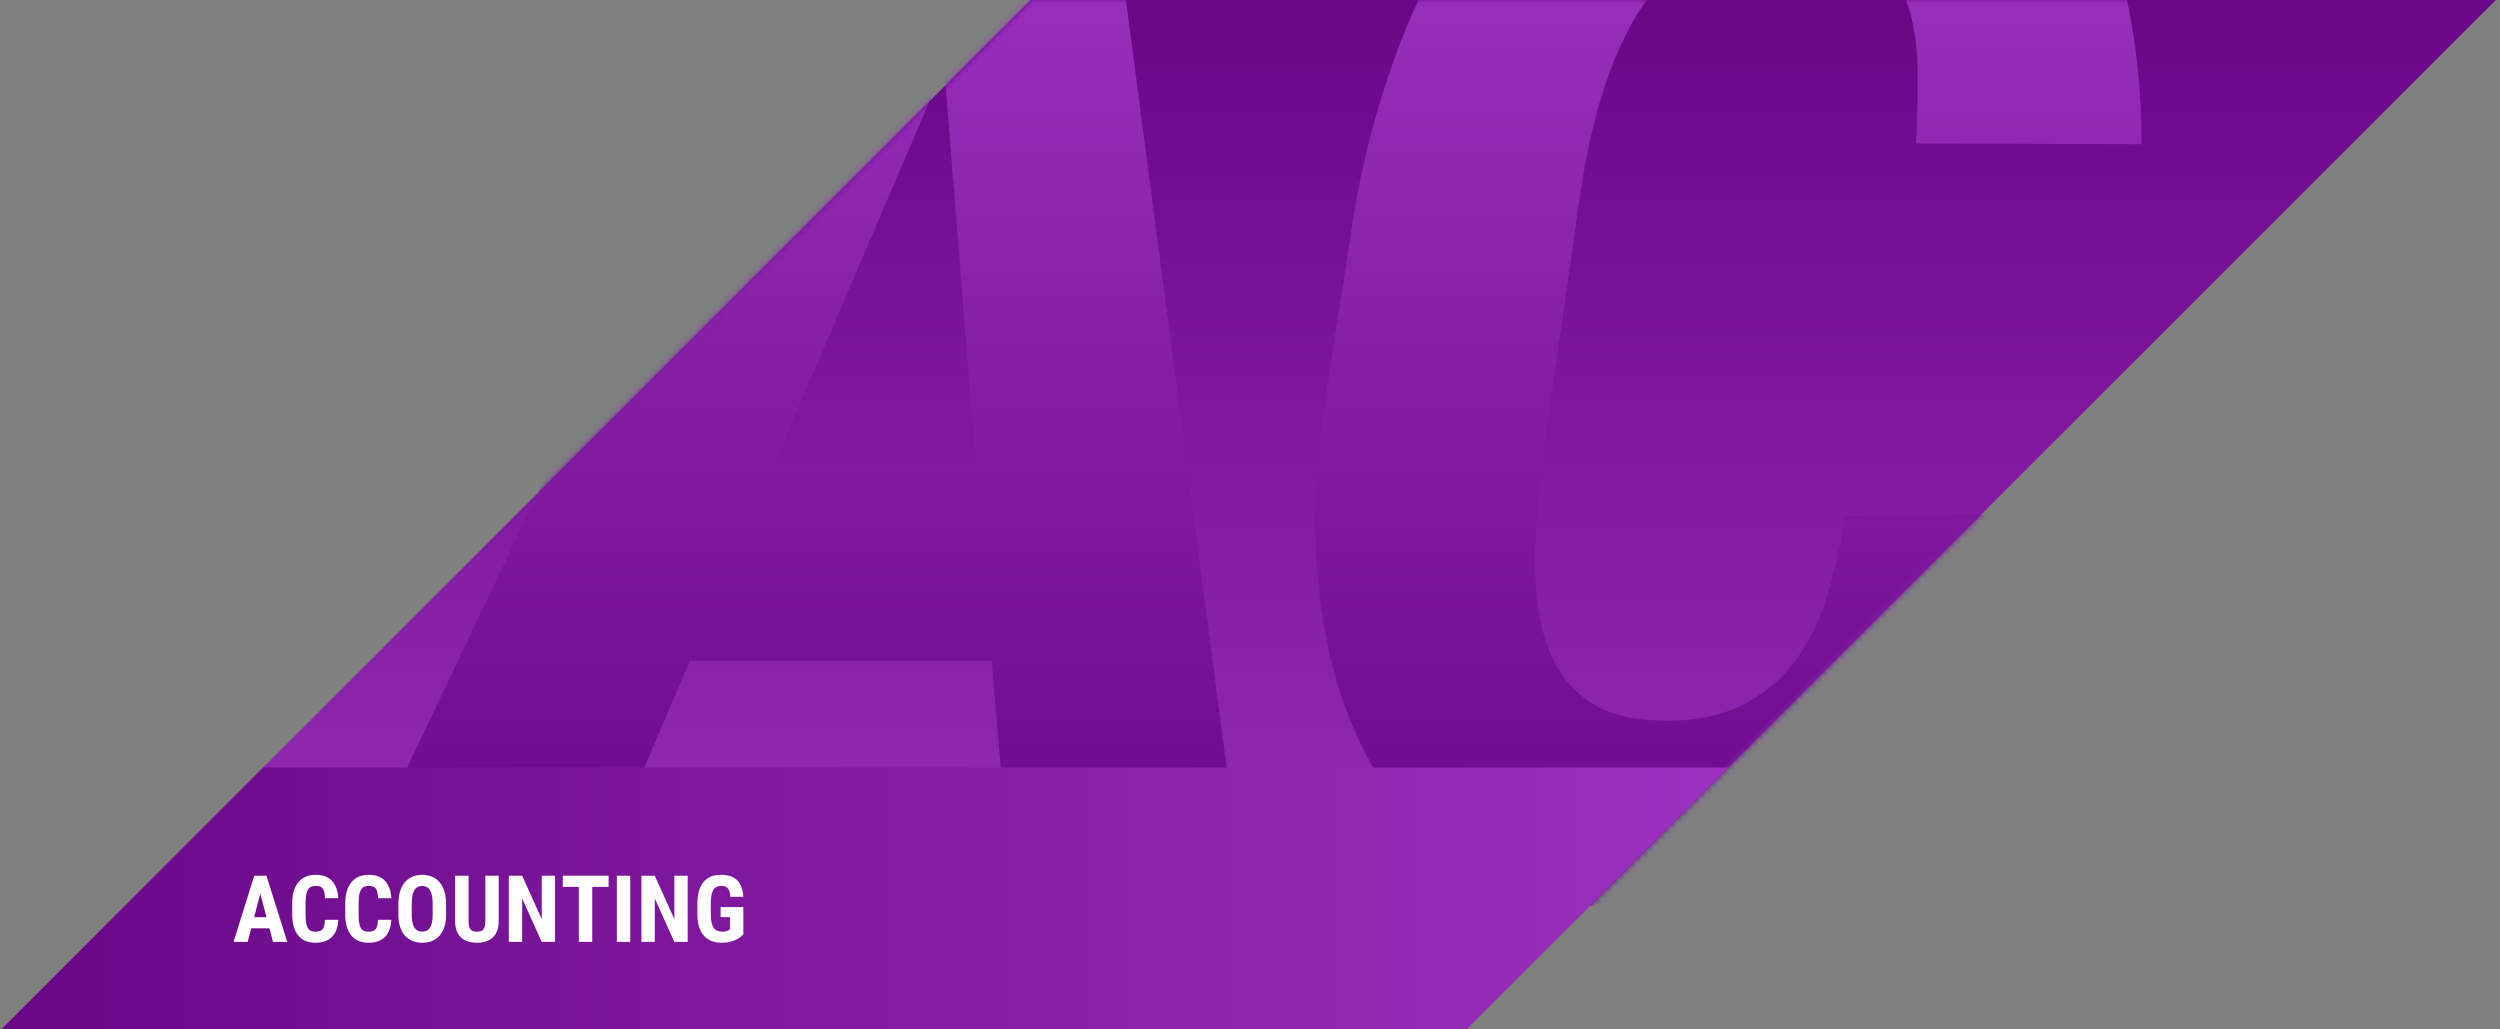 <?xml version="1.0" encoding="UTF-8"?>
<svg width="430px" height="177px" viewBox="0 0 430 177" version="1.1" xmlns="http://www.w3.org/2000/svg" xmlns:xlink="http://www.w3.org/1999/xlink">
    <rect x="0" y="0" width="430" height="177" fill="#808080" stroke="none"/>
    <!-- Generator: Sketch 49.1 (51147) - http://www.bohemiancoding.com/sketch -->
    <title>AC</title>
    <desc>Created with Sketch.</desc>
    <defs>
        <linearGradient x1="50%" y1="0%" x2="50%" y2="100%" id="linearGradient-1">
            <stop stop-color="#690787" offset="0%"></stop>
            <stop stop-color="#9B31BE" offset="100%"></stop>
        </linearGradient>
        <path d="M252.285,177 L0.285,177 L177.285,-2.84217094e-14 L429.285,0 L252.285,177 Z" id="path-2"></path>
        <linearGradient x1="50%" y1="100%" x2="50%" y2="16.654%" id="linearGradient-4">
            <stop stop-color="#690787" offset="0%"></stop>
            <stop stop-color="#9B31BE" offset="100%"></stop>
        </linearGradient>
        <linearGradient x1="3.061617e-15%" y1="50%" x2="100%" y2="50%" id="linearGradient-5">
            <stop stop-color="#690787" offset="0%"></stop>
            <stop stop-color="#9B31BE" offset="100%"></stop>
        </linearGradient>
        <path d="M297.285,132 L252.285,177 L0.285,177 L45.285,132 L297.285,132 Z" id="path-6"></path>
    </defs>
    <g id="Comps-5" stroke="none" stroke-width="1" fill="none" fill-rule="evenodd">
        <g id="Landing" transform="translate(-380, -308)">
            <g id="AC" transform="translate(380, 308)">
                <g id="Combined">
                    <mask id="mask-3" fill="white">
                        <use xlink:href="#path-2"></use>
                    </mask>
                    <use id="Mask" fill="url(#linearGradient-1)" xlink:href="#path-2"></use>
                    <path d="M170.59,113.696 L118.625,113.696 L101.572,153.711 L59.677,153.711 L152.866,-41.797 L188.181,-41.797 L213.828,153.711 L173.947,153.711 L170.59,113.696 Z M132.724,80.798 L167.905,80.798 L162.4,11.511 L132.724,80.798 Z M355.187,88.452 C354.023,98.657 351.516,107.967 347.667,116.381 C343.818,124.796 338.782,132.002 332.561,138 C326.339,143.998 318.932,148.63 310.338,151.898 C301.744,155.165 292.166,156.665 281.603,156.396 C273.725,156.217 266.787,154.986 260.79,152.703 C254.792,150.421 249.645,147.31 245.348,143.371 C241.051,139.432 237.537,134.8 234.807,129.473 C232.077,124.147 230.018,118.418 228.63,112.286 C227.243,106.154 226.459,99.731 226.28,93.017 C226.101,86.303 226.459,79.545 227.355,72.741 L232.457,39.441 C234.068,28.609 236.799,18.09 240.648,7.885 C244.497,-2.32 249.645,-11.339 256.09,-19.172 C262.535,-27.004 270.368,-33.248 279.588,-37.903 C288.809,-42.558 299.551,-44.751 311.815,-44.483 C322.289,-44.304 331.106,-42.379 338.268,-38.709 C345.429,-35.039 351.248,-30.093 355.724,-23.871 C360.2,-17.65 363.422,-10.354 365.392,-1.984 C367.361,6.386 368.346,15.315 368.346,24.804 L329.54,24.67 C329.808,20.105 329.898,15.673 329.808,11.377 C329.719,7.08 329.047,3.253 327.794,-0.104 C326.541,-3.461 324.415,-6.214 321.416,-8.362 C318.417,-10.511 314.187,-11.674 308.727,-11.853 C303.982,-12.032 299.82,-11.428 296.239,-10.041 C292.658,-8.653 289.547,-6.684 286.907,-4.132 C284.266,-1.581 282.05,1.395 280.26,4.797 C278.47,8.199 276.97,11.802 275.762,15.606 C274.553,19.411 273.568,23.35 272.807,27.423 C272.047,31.496 271.442,35.412 270.995,39.172 L266.161,72.876 C265.803,75.919 265.4,79.276 264.952,82.946 C264.505,86.617 264.214,90.309 264.079,94.024 C263.945,97.739 264.124,101.342 264.617,104.834 C265.109,108.325 266.094,111.458 267.571,114.233 C269.048,117.008 271.151,119.268 273.882,121.014 C276.612,122.76 280.17,123.722 284.557,123.901 C290.286,124.17 295.075,123.409 298.924,121.618 C302.774,119.828 305.929,117.344 308.391,114.166 C310.853,110.988 312.777,107.206 314.165,102.819 C315.552,98.433 316.649,93.733 317.455,88.72 L355.187,88.452 Z" id="AC" fill="url(#linearGradient-4)" mask="url(#mask-3)"></path>
                    <mask id="mask-7" fill="white">
                        <use xlink:href="#path-6"></use>
                    </mask>
                    <use id="Combined-Shape" fill="url(#linearGradient-5)" xlink:href="#path-6"></use>
                </g>
                <path d="M46.344,159.672 L43.211,159.672 L42.602,162 L40.172,162 L43.727,150.625 L45.828,150.625 L49.406,162 L46.953,162 L46.344,159.672 Z M43.711,157.758 L45.836,157.758 L44.773,153.703 L43.711,157.758 Z M58.18,158.211 C58.122,159.508 57.758,160.49 57.086,161.156 C56.414,161.823 55.466,162.156 54.242,162.156 C53.612,162.156 53.049,162.052 52.555,161.844 C52.06,161.635 51.643,161.326 51.305,160.914 C50.966,160.503 50.707,159.993 50.527,159.387 C50.348,158.78 50.258,158.081 50.258,157.289 L50.258,155.352 C50.258,154.56 50.35,153.859 50.535,153.25 C50.72,152.641 50.987,152.13 51.336,151.719 C51.685,151.307 52.107,150.996 52.602,150.785 C53.096,150.574 53.654,150.469 54.273,150.469 C55.513,150.469 56.454,150.815 57.098,151.508 C57.741,152.201 58.107,153.195 58.195,154.492 L55.891,154.492 C55.88,154.086 55.845,153.746 55.785,153.473 C55.725,153.199 55.633,152.982 55.508,152.82 C55.383,152.659 55.22,152.544 55.02,152.477 C54.819,152.409 54.57,152.375 54.273,152.375 C53.966,152.375 53.704,152.427 53.488,152.531 C53.272,152.635 53.096,152.803 52.961,153.035 C52.826,153.267 52.725,153.572 52.66,153.949 C52.595,154.327 52.562,154.789 52.562,155.336 L52.562,157.289 C52.562,157.82 52.589,158.273 52.641,158.648 C52.693,159.023 52.784,159.329 52.914,159.566 C53.044,159.803 53.216,159.977 53.43,160.086 C53.643,160.195 53.914,160.25 54.242,160.25 C54.523,160.25 54.764,160.22 54.965,160.16 C55.165,160.1 55.331,159.995 55.461,159.844 C55.591,159.693 55.69,159.484 55.758,159.219 C55.826,158.953 55.867,158.617 55.883,158.211 L58.18,158.211 Z M67.305,158.211 C67.247,159.508 66.883,160.49 66.211,161.156 C65.539,161.823 64.591,162.156 63.367,162.156 C62.737,162.156 62.174,162.052 61.68,161.844 C61.185,161.635 60.768,161.326 60.43,160.914 C60.091,160.503 59.832,159.993 59.652,159.387 C59.473,158.78 59.383,158.081 59.383,157.289 L59.383,155.352 C59.383,154.56 59.475,153.859 59.66,153.25 C59.845,152.641 60.112,152.13 60.461,151.719 C60.81,151.307 61.232,150.996 61.727,150.785 C62.221,150.574 62.779,150.469 63.398,150.469 C64.638,150.469 65.579,150.815 66.223,151.508 C66.866,152.201 67.232,153.195 67.32,154.492 L65.016,154.492 C65.005,154.086 64.97,153.746 64.91,153.473 C64.85,153.199 64.758,152.982 64.633,152.82 C64.508,152.659 64.345,152.544 64.145,152.477 C63.944,152.409 63.695,152.375 63.398,152.375 C63.091,152.375 62.829,152.427 62.613,152.531 C62.397,152.635 62.221,152.803 62.086,153.035 C61.951,153.267 61.85,153.572 61.785,153.949 C61.72,154.327 61.688,154.789 61.688,155.336 L61.688,157.289 C61.688,157.82 61.714,158.273 61.766,158.648 C61.818,159.023 61.909,159.329 62.039,159.566 C62.169,159.803 62.341,159.977 62.555,160.086 C62.768,160.195 63.039,160.25 63.367,160.25 C63.648,160.25 63.889,160.22 64.09,160.16 C64.29,160.1 64.456,159.995 64.586,159.844 C64.716,159.693 64.815,159.484 64.883,159.219 C64.951,158.953 64.992,158.617 65.008,158.211 L67.305,158.211 Z M76.727,157.336 C76.727,158.133 76.628,158.833 76.43,159.438 C76.232,160.042 75.954,160.544 75.598,160.945 C75.241,161.346 74.811,161.648 74.309,161.852 C73.806,162.055 73.25,162.156 72.641,162.156 C72.031,162.156 71.474,162.055 70.969,161.852 C70.464,161.648 70.03,161.346 69.668,160.945 C69.306,160.544 69.025,160.042 68.824,159.438 C68.624,158.833 68.523,158.133 68.523,157.336 L68.523,155.445 C68.523,154.628 68.622,153.908 68.82,153.285 C69.018,152.663 69.297,152.143 69.656,151.727 C70.016,151.31 70.448,150.996 70.953,150.785 C71.458,150.574 72.016,150.469 72.625,150.469 C73.234,150.469 73.79,150.574 74.293,150.785 C74.796,150.996 75.228,151.31 75.59,151.727 C75.952,152.143 76.232,152.663 76.43,153.285 C76.628,153.908 76.727,154.628 76.727,155.445 L76.727,157.336 Z M74.422,155.43 C74.422,154.888 74.383,154.426 74.305,154.043 C74.227,153.66 74.112,153.346 73.961,153.102 C73.81,152.857 73.622,152.677 73.398,152.562 C73.174,152.448 72.917,152.391 72.625,152.391 C72.328,152.391 72.068,152.448 71.844,152.562 C71.62,152.677 71.432,152.857 71.281,153.102 C71.13,153.346 71.016,153.66 70.938,154.043 C70.859,154.426 70.82,154.888 70.82,155.43 L70.82,157.336 C70.82,157.852 70.859,158.293 70.938,158.66 C71.016,159.027 71.132,159.328 71.285,159.562 C71.439,159.797 71.629,159.969 71.855,160.078 C72.082,160.188 72.344,160.242 72.641,160.242 C72.932,160.242 73.189,160.188 73.41,160.078 C73.632,159.969 73.818,159.797 73.969,159.562 C74.12,159.328 74.233,159.027 74.309,158.66 C74.384,158.293 74.422,157.852 74.422,157.336 L74.422,155.43 Z M85.773,150.625 L85.773,158.438 C85.773,159.099 85.681,159.664 85.496,160.133 C85.311,160.602 85.053,160.986 84.723,161.285 C84.392,161.585 83.997,161.805 83.539,161.945 C83.081,162.086 82.581,162.156 82.039,162.156 C81.487,162.156 80.98,162.086 80.52,161.945 C80.059,161.805 79.663,161.585 79.332,161.285 C79.001,160.986 78.743,160.602 78.559,160.133 C78.374,159.664 78.281,159.099 78.281,158.438 L78.281,150.625 L80.594,150.625 L80.594,158.438 C80.594,158.813 80.625,159.117 80.688,159.352 C80.75,159.586 80.842,159.77 80.965,159.902 C81.087,160.035 81.238,160.126 81.418,160.176 C81.598,160.225 81.805,160.25 82.039,160.25 C82.273,160.25 82.48,160.225 82.66,160.176 C82.84,160.126 82.99,160.035 83.109,159.902 C83.229,159.77 83.32,159.586 83.383,159.352 C83.445,159.117 83.477,158.813 83.477,158.438 L83.477,150.625 L85.773,150.625 Z M95.469,162 L93.172,162 L89.812,154.539 L89.812,162 L87.516,162 L87.516,150.625 L89.812,150.625 L93.18,158.094 L93.18,150.625 L95.469,150.625 L95.469,162 Z M104.68,152.539 L101.867,152.539 L101.867,162 L99.562,162 L99.562,152.539 L96.797,152.539 L96.797,150.625 L104.68,150.625 L104.68,152.539 Z M108.398,162 L106.102,162 L106.102,150.625 L108.398,150.625 L108.398,162 Z M118.281,162 L115.984,162 L112.625,154.539 L112.625,162 L110.328,162 L110.328,150.625 L112.625,150.625 L115.992,158.094 L115.992,150.625 L118.281,150.625 L118.281,162 Z M127.859,160.711 C127.74,160.841 127.578,160.99 127.375,161.156 C127.172,161.323 126.918,161.48 126.613,161.629 C126.309,161.777 125.951,161.902 125.539,162.004 C125.128,162.105 124.654,162.156 124.117,162.156 C123.482,162.156 122.909,162.057 122.398,161.859 C121.888,161.661 121.451,161.362 121.086,160.961 C120.721,160.56 120.441,160.053 120.246,159.441 C120.051,158.829 119.953,158.109 119.953,157.281 L119.953,155.359 C119.953,154.531 120.047,153.811 120.234,153.199 C120.422,152.587 120.689,152.078 121.035,151.672 C121.382,151.266 121.803,150.964 122.301,150.766 C122.798,150.568 123.357,150.469 123.977,150.469 C124.622,150.469 125.18,150.549 125.648,150.711 C126.117,150.872 126.508,151.113 126.82,151.434 C127.133,151.754 127.372,152.15 127.539,152.621 C127.706,153.092 127.812,153.635 127.859,154.25 L125.625,154.25 C125.594,153.891 125.543,153.591 125.473,153.352 C125.402,153.112 125.303,152.921 125.176,152.777 C125.048,152.634 124.892,152.531 124.707,152.469 C124.522,152.406 124.302,152.375 124.047,152.375 C123.745,152.375 123.482,152.428 123.258,152.535 C123.034,152.642 122.848,152.814 122.699,153.051 C122.551,153.288 122.44,153.595 122.367,153.973 C122.294,154.35 122.258,154.807 122.258,155.344 L122.258,157.281 C122.258,157.823 122.298,158.281 122.379,158.656 C122.46,159.031 122.582,159.337 122.746,159.574 C122.91,159.811 123.117,159.983 123.367,160.09 C123.617,160.197 123.911,160.25 124.25,160.25 C124.453,160.25 124.626,160.234 124.77,160.203 C124.913,160.172 125.035,160.134 125.137,160.09 C125.238,160.046 125.322,160 125.387,159.953 C125.452,159.906 125.508,159.867 125.555,159.836 L125.555,157.75 L123.945,157.75 L123.945,156.016 L127.859,156.016 L127.859,160.711 Z" id="ACCOUNTING" fill="#FFFFFF"></path>
            </g>
        </g>
    </g>
</svg>